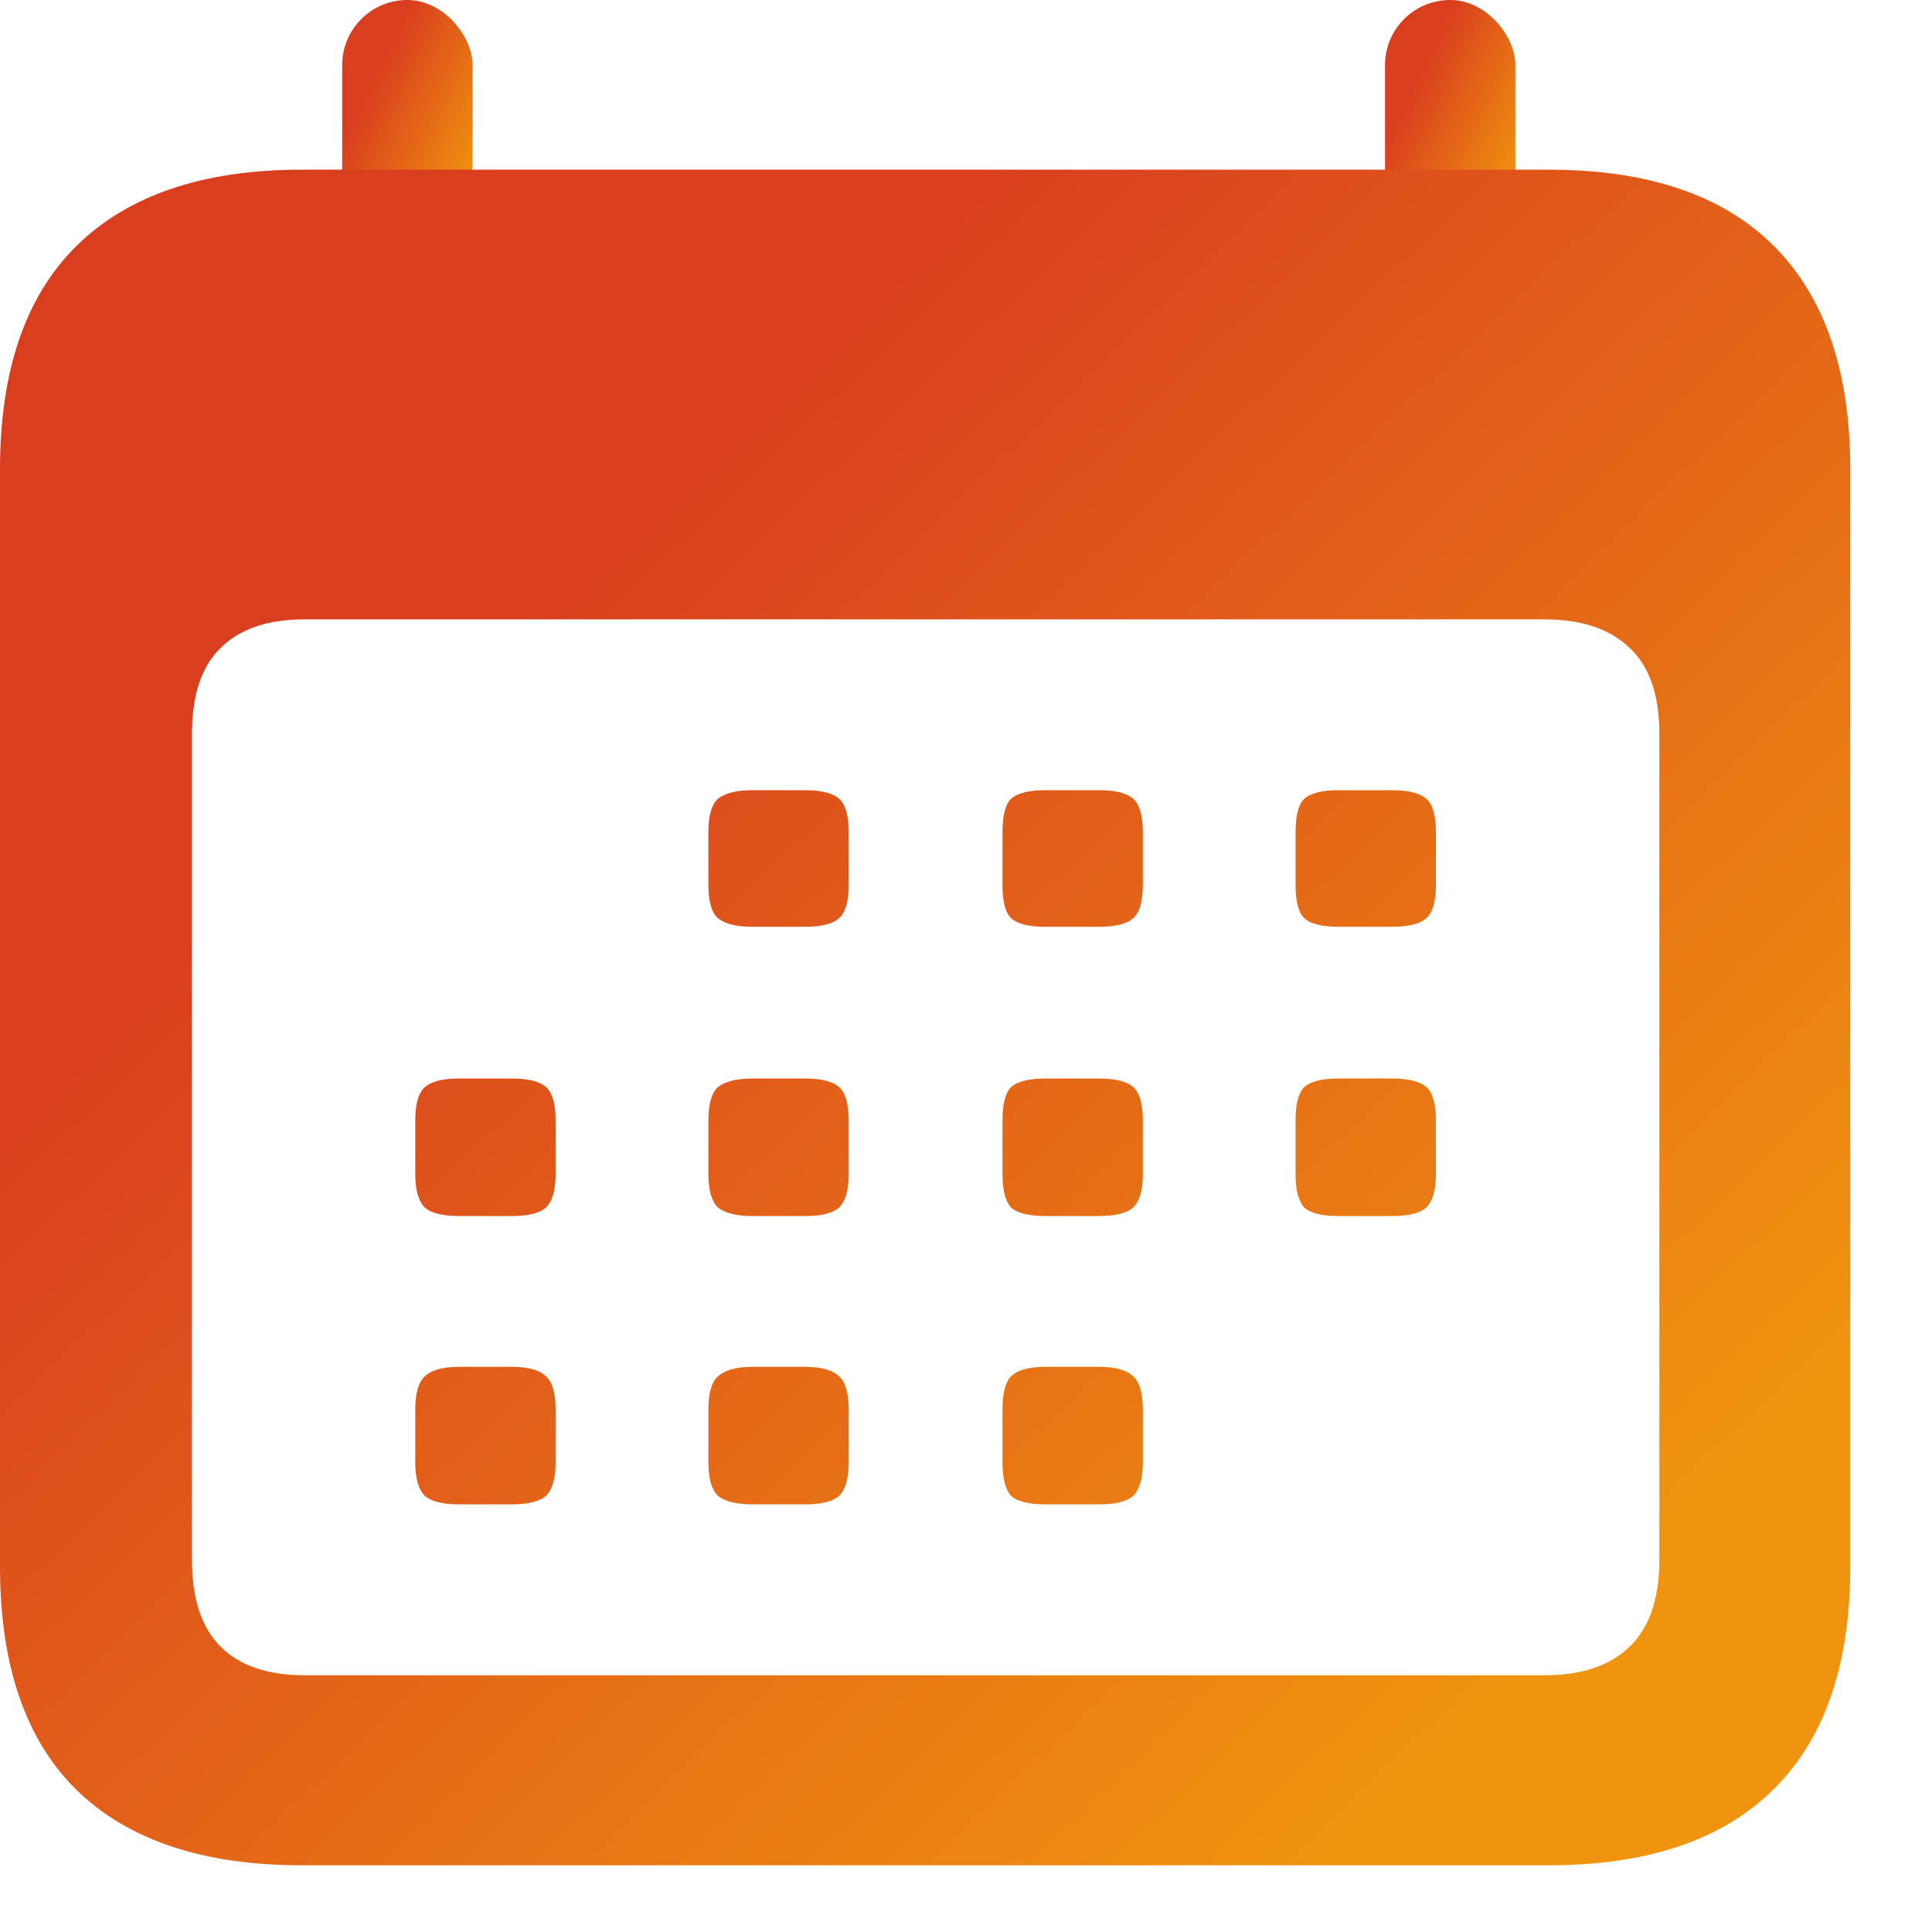 <svg width="17" height="17" viewBox="0 0 17 17" fill="none" xmlns="http://www.w3.org/2000/svg">
<rect x="3.011" width="1.147" height="2.294" rx="0.573" fill="url(#paint0_linear_1584_41716)"/>
<rect x="12.187" width="1.147" height="2.294" rx="0.573" fill="url(#paint1_linear_1584_41716)"/>
<path d="M2.655 16.413C1.787 16.413 1.126 16.192 0.672 15.749C0.224 15.307 0 14.651 0 13.783V4.131C0 3.263 0.224 2.607 0.672 2.165C1.126 1.717 1.787 1.493 2.655 1.493H13.626C14.5 1.493 15.161 1.717 15.609 2.165C16.057 2.613 16.281 3.268 16.281 4.131V13.783C16.281 14.646 16.057 15.298 15.609 15.741C15.161 16.189 14.5 16.413 13.626 16.413H2.655ZM2.68 14.741H13.592C13.917 14.741 14.166 14.657 14.34 14.489C14.514 14.321 14.601 14.066 14.601 13.725V6.458C14.601 6.116 14.514 5.864 14.34 5.702C14.166 5.534 13.917 5.45 13.592 5.45H8.136H2.68C2.355 5.45 2.109 5.534 1.941 5.702C1.773 5.864 1.689 6.116 1.689 6.458V13.725C1.689 14.066 1.773 14.321 1.941 14.489C2.109 14.657 2.355 14.741 2.68 14.741ZM6.62 8.155C6.48 8.155 6.379 8.13 6.317 8.079C6.261 8.029 6.233 7.931 6.233 7.785V7.323C6.233 7.177 6.261 7.079 6.317 7.029C6.379 6.979 6.48 6.953 6.62 6.953H7.082C7.227 6.953 7.328 6.979 7.384 7.029C7.44 7.079 7.468 7.177 7.468 7.323V7.785C7.468 7.931 7.44 8.029 7.384 8.079C7.328 8.13 7.227 8.155 7.082 8.155H6.62ZM9.199 8.155C9.053 8.155 8.952 8.13 8.896 8.079C8.846 8.029 8.821 7.931 8.821 7.785V7.323C8.821 7.177 8.846 7.079 8.896 7.029C8.952 6.979 9.053 6.953 9.199 6.953H9.669C9.815 6.953 9.916 6.979 9.972 7.029C10.028 7.079 10.056 7.177 10.056 7.323V7.785C10.056 7.931 10.028 8.029 9.972 8.079C9.916 8.13 9.815 8.155 9.669 8.155H9.199ZM11.778 8.155C11.632 8.155 11.531 8.13 11.476 8.079C11.425 8.029 11.4 7.931 11.4 7.785V7.323C11.4 7.177 11.425 7.079 11.476 7.029C11.531 6.979 11.632 6.953 11.778 6.953H12.248C12.394 6.953 12.495 6.979 12.551 7.029C12.607 7.079 12.635 7.177 12.635 7.323V7.785C12.635 7.931 12.607 8.029 12.551 8.079C12.495 8.13 12.394 8.155 12.248 8.155H11.778ZM4.041 10.7C3.895 10.7 3.794 10.675 3.738 10.625C3.682 10.569 3.654 10.471 3.654 10.331V9.86C3.654 9.714 3.682 9.616 3.738 9.566C3.794 9.516 3.895 9.49 4.041 9.49H4.503C4.648 9.49 4.749 9.516 4.805 9.566C4.861 9.616 4.889 9.714 4.889 9.86V10.331C4.889 10.471 4.861 10.569 4.805 10.625C4.749 10.675 4.648 10.7 4.503 10.7H4.041ZM6.62 10.7C6.48 10.7 6.379 10.675 6.317 10.625C6.261 10.569 6.233 10.471 6.233 10.331V9.86C6.233 9.714 6.261 9.616 6.317 9.566C6.379 9.516 6.48 9.49 6.62 9.49H7.082C7.227 9.49 7.328 9.516 7.384 9.566C7.44 9.616 7.468 9.714 7.468 9.86V10.331C7.468 10.471 7.44 10.569 7.384 10.625C7.328 10.675 7.227 10.7 7.082 10.7H6.62ZM9.199 10.7C9.053 10.7 8.952 10.675 8.896 10.625C8.846 10.569 8.821 10.471 8.821 10.331V9.86C8.821 9.714 8.846 9.616 8.896 9.566C8.952 9.516 9.053 9.49 9.199 9.49H9.669C9.815 9.49 9.916 9.516 9.972 9.566C10.028 9.616 10.056 9.714 10.056 9.86V10.331C10.056 10.471 10.028 10.569 9.972 10.625C9.916 10.675 9.815 10.7 9.669 10.7H9.199ZM11.778 10.7C11.632 10.7 11.531 10.675 11.476 10.625C11.425 10.569 11.4 10.471 11.4 10.331V9.86C11.4 9.714 11.425 9.616 11.476 9.566C11.531 9.516 11.632 9.49 11.778 9.49H12.248C12.394 9.49 12.495 9.516 12.551 9.566C12.607 9.616 12.635 9.714 12.635 9.86V10.331C12.635 10.471 12.607 10.569 12.551 10.625C12.495 10.675 12.394 10.7 12.248 10.7H11.778ZM4.041 13.237C3.895 13.237 3.794 13.212 3.738 13.162C3.682 13.106 3.654 13.008 3.654 12.868V12.406C3.654 12.26 3.682 12.162 3.738 12.111C3.794 12.056 3.895 12.027 4.041 12.027H4.503C4.648 12.027 4.749 12.056 4.805 12.111C4.861 12.162 4.889 12.26 4.889 12.406V12.868C4.889 13.008 4.861 13.106 4.805 13.162C4.749 13.212 4.648 13.237 4.503 13.237H4.041ZM6.62 13.237C6.48 13.237 6.379 13.212 6.317 13.162C6.261 13.106 6.233 13.008 6.233 12.868V12.406C6.233 12.26 6.261 12.162 6.317 12.111C6.379 12.056 6.48 12.027 6.62 12.027H7.082C7.227 12.027 7.328 12.056 7.384 12.111C7.44 12.162 7.468 12.26 7.468 12.406V12.868C7.468 13.008 7.44 13.106 7.384 13.162C7.328 13.212 7.227 13.237 7.082 13.237H6.62ZM9.199 13.237C9.053 13.237 8.952 13.212 8.896 13.162C8.846 13.106 8.821 13.008 8.821 12.868V12.406C8.821 12.26 8.846 12.162 8.896 12.111C8.952 12.056 9.053 12.027 9.199 12.027H9.669C9.815 12.027 9.916 12.056 9.972 12.111C10.028 12.162 10.056 12.26 10.056 12.406V12.868C10.056 13.008 10.028 13.106 9.972 13.162C9.916 13.212 9.815 13.237 9.669 13.237H9.199Z" fill="url(#paint2_linear_1584_41716)"/>
<defs>
<linearGradient id="paint0_linear_1584_41716" x1="3.309" y1="0.621" x2="4.395" y2="1.139" gradientUnits="userSpaceOnUse">
<stop stop-color="#D93E1F"/>
<stop offset="1" stop-color="#F0940F"/>
</linearGradient>
<linearGradient id="paint1_linear_1584_41716" x1="12.485" y1="0.621" x2="13.57" y2="1.139" gradientUnits="userSpaceOnUse">
<stop stop-color="#D93E1F"/>
<stop offset="1" stop-color="#F0940F"/>
</linearGradient>
<linearGradient id="paint2_linear_1584_41716" x1="4.233" y1="5.532" x2="13.299" y2="14.982" gradientUnits="userSpaceOnUse">
<stop stop-color="#D93E1F"/>
<stop offset="1" stop-color="#F0940F"/>
</linearGradient>
</defs>
</svg>
